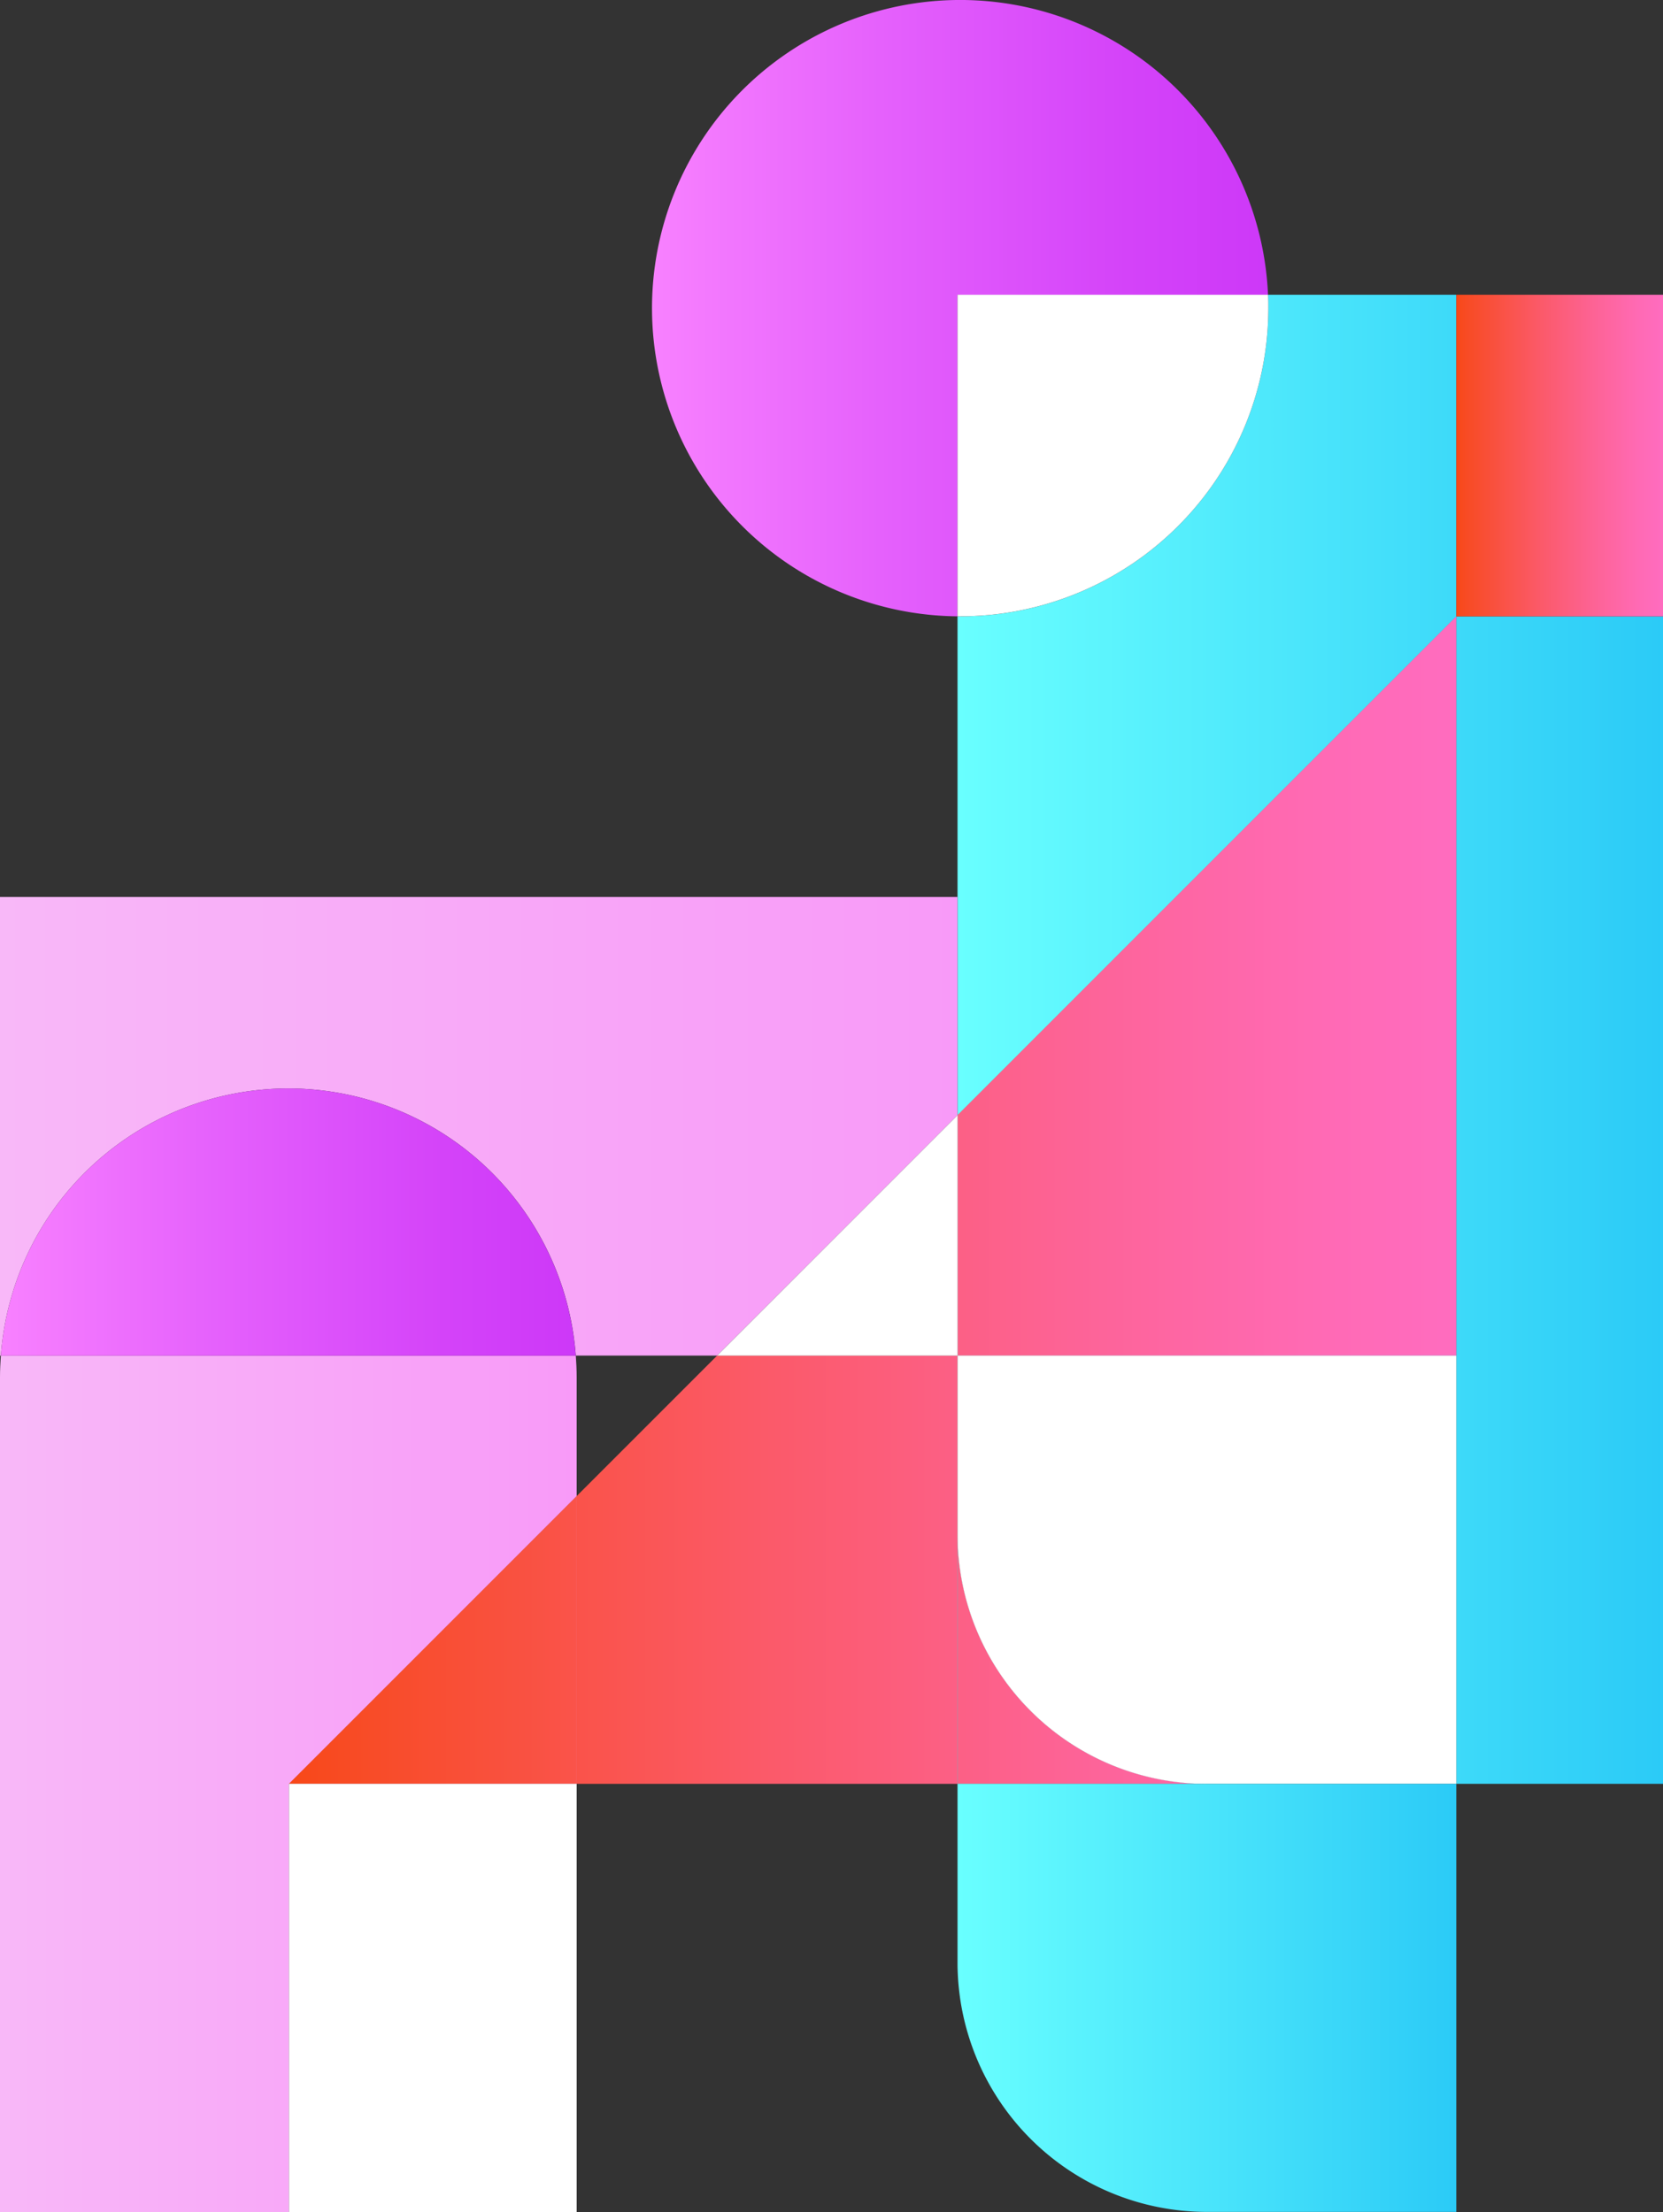 <svg xmlns="http://www.w3.org/2000/svg" xmlns:xlink="http://www.w3.org/1999/xlink" viewBox="0 0 468.65 623.32"><rect x="0" y="0" width="468.65" height="623.32" fill="#333333" stroke="none"/><defs><style>.cls-1{fill:none;}.cls-2{fill:url(#Degradado_sin_nombre_34);}.cls-3{fill:url(#Degradado_sin_nombre_28);}.cls-4{fill:url(#Degradado_sin_nombre_28-2);}.cls-5{fill:url(#Degradado_sin_nombre_10);}.cls-6{fill:url(#Degradado_sin_nombre_34-2);}.cls-7{fill:url(#Degradado_sin_nombre_10-2);}.cls-8{fill:url(#Degradado_sin_nombre_28-3);}.cls-9{fill:url(#Degradado_sin_nombre_10-3);}.cls-10{fill:url(#Degradado_sin_nombre_28-4);}.cls-11{fill:url(#Degradado_sin_nombre_10-4);}.cls-12{fill:url(#Degradado_sin_nombre_19);}.cls-13{fill:#fff;}.cls-14{fill:url(#Degradado_sin_nombre_34-3);}.cls-15{fill:url(#Degradado_sin_nombre_19-2);}.cls-16{fill:url(#Degradado_sin_nombre_10-5);}.cls-17{fill:url(#Degradado_sin_nombre_28-5);}</style><linearGradient id="Degradado_sin_nombre_34" y1="502.65" x2="162.51" y2="502.65" gradientUnits="userSpaceOnUse"><stop offset="0" stop-color="#f8b8f8"/><stop offset="0.19" stop-color="#f8b2f8"/><stop offset="1" stop-color="#f89af8"/></linearGradient><linearGradient id="Degradado_sin_nombre_28" x1="269.84" y1="198.65" x2="468.65" y2="198.65" gradientUnits="userSpaceOnUse"><stop offset="0" stop-color="#69ffff"/><stop offset="0.97" stop-color="#2dccf7"/><stop offset="1" stop-color="#2bcbf7"/></linearGradient><linearGradient id="Degradado_sin_nombre_28-2" x1="269.84" y1="338.17" x2="468.65" y2="338.17" xlink:href="#Degradado_sin_nombre_28"/><linearGradient id="Degradado_sin_nombre_10" x1="81.43" y1="442.32" x2="410.4" y2="442.32" gradientUnits="userSpaceOnUse"><stop offset="0" stop-color="#f84818"/><stop offset="0.05" stop-color="#f84b24"/><stop offset="0.39" stop-color="#fb5966"/><stop offset="0.67" stop-color="#fd6396"/><stop offset="0.88" stop-color="#ff6ab4"/><stop offset="1" stop-color="#ff6cbf"/></linearGradient><linearGradient id="Degradado_sin_nombre_34-2" y1="462.11" x2="162.51" y2="462.11" xlink:href="#Degradado_sin_nombre_34"/><linearGradient id="Degradado_sin_nombre_10-2" x1="81.43" y1="462.11" x2="410.4" y2="462.11" xlink:href="#Degradado_sin_nombre_10"/><linearGradient id="Degradado_sin_nombre_28-3" x1="269.84" y1="467.51" x2="468.65" y2="467.51" xlink:href="#Degradado_sin_nombre_28"/><linearGradient id="Degradado_sin_nombre_10-3" x1="81.43" y1="467.51" x2="410.4" y2="467.51" xlink:href="#Degradado_sin_nombre_10"/><linearGradient id="Degradado_sin_nombre_28-4" x1="269.84" y1="277.83" x2="468.65" y2="277.83" xlink:href="#Degradado_sin_nombre_28"/><linearGradient id="Degradado_sin_nombre_10-4" x1="81.43" y1="277.83" x2="410.4" y2="277.83" xlink:href="#Degradado_sin_nombre_10"/><linearGradient id="Degradado_sin_nombre_19" x1="183.75" y1="86.84" x2="357.34" y2="86.84" gradientUnits="userSpaceOnUse"><stop offset="0" stop-color="#f881ff"/><stop offset="0.37" stop-color="#e561fc"/><stop offset="0.77" stop-color="#d443f9"/><stop offset="1" stop-color="#cd38f8"/></linearGradient><linearGradient id="Degradado_sin_nombre_34-3" y1="317.37" x2="269.84" y2="317.37" xlink:href="#Degradado_sin_nombre_34"/><linearGradient id="Degradado_sin_nombre_19-2" x1="0.24" y1="344.35" x2="162.27" y2="344.35" xlink:href="#Degradado_sin_nombre_19"/><linearGradient id="Degradado_sin_nombre_10-5" x1="410.4" y1="128.37" x2="468.65" y2="128.37" xlink:href="#Degradado_sin_nombre_10"/><linearGradient id="Degradado_sin_nombre_28-5" x1="269.84" y1="562.98" x2="410.4" y2="562.98" xlink:href="#Degradado_sin_nombre_28"/></defs><title>1</title><g id="PRINT_1" data-name="PRINT 1"><path class="cls-1" d="M162.51,388v33.61L202.09,382H162.27C162.41,384,162.51,386,162.51,388Z"/><path class="cls-2" d="M162.51,421.57V388c0-2-.1-4-.24-6H.24C.1,384,0,386,0,388V623.32H81.43V502.65Z"/><path class="cls-3" d="M410.4,173.68V83.06H357.34c.05,1.25.09,2.51.09,3.78a86.84,86.84,0,0,1-86.84,86.84h-.75V314.24Z"/><polygon class="cls-4" points="410.4 381.99 410.4 502.65 468.65 502.65 468.65 173.68 410.4 173.68 410.4 381.99"/><polygon class="cls-5" points="269.84 381.99 202.09 381.99 162.51 421.57 162.51 502.65 269.84 502.65 269.84 432.37 269.84 381.99"/><polygon class="cls-6" points="81.43 502.65 162.51 502.65 162.51 421.57 81.43 502.65"/><polygon class="cls-7" points="81.43 502.65 162.51 502.65 162.51 421.57 81.43 502.65"/><path class="cls-8" d="M269.84,432.37v70.28h70.28A70.28,70.28,0,0,1,269.84,432.37Z"/><path class="cls-9" d="M269.84,432.37v70.28h70.28A70.28,70.28,0,0,1,269.84,432.37Z"/><polygon class="cls-10" points="269.84 381.99 410.4 381.99 410.4 173.68 269.84 314.24 269.84 381.99"/><polygon class="cls-11" points="269.84 381.99 410.4 381.99 410.4 173.68 269.84 314.24 269.84 381.99"/><path class="cls-12" d="M357.34,83.06a86.84,86.84,0,1,0-87.5,90.61V83.06Z"/><path class="cls-13" d="M357.43,86.84c0-1.27,0-2.53-.09-3.78h-87.5v90.61h.75A86.84,86.84,0,0,0,357.43,86.84Z"/><rect class="cls-13" x="81.43" y="502.65" width="81.08" height="120.67"/><path class="cls-14" d="M81.26,306.71h0a81.24,81.24,0,0,1,81,75.27h39.82l67.75-67.74V252.76H0V382H.24A81.24,81.24,0,0,1,81.26,306.71Z"/><path class="cls-15" d="M81.26,306.71h0A81.24,81.24,0,0,0,.24,382h162A81.24,81.24,0,0,0,81.26,306.71Z"/><polygon class="cls-13" points="202.09 381.99 269.84 381.99 269.84 314.24 202.09 381.99"/><rect class="cls-16" x="410.4" y="83.06" width="58.25" height="90.62"/><path class="cls-13" d="M269.84,382v50.39a70.28,70.28,0,0,0,70.28,70.28H410.4V382Z"/><path class="cls-17" d="M269.84,502.65V553a70.29,70.29,0,0,0,70.28,70.28H410.4V502.65H269.84Z"/></g></svg>